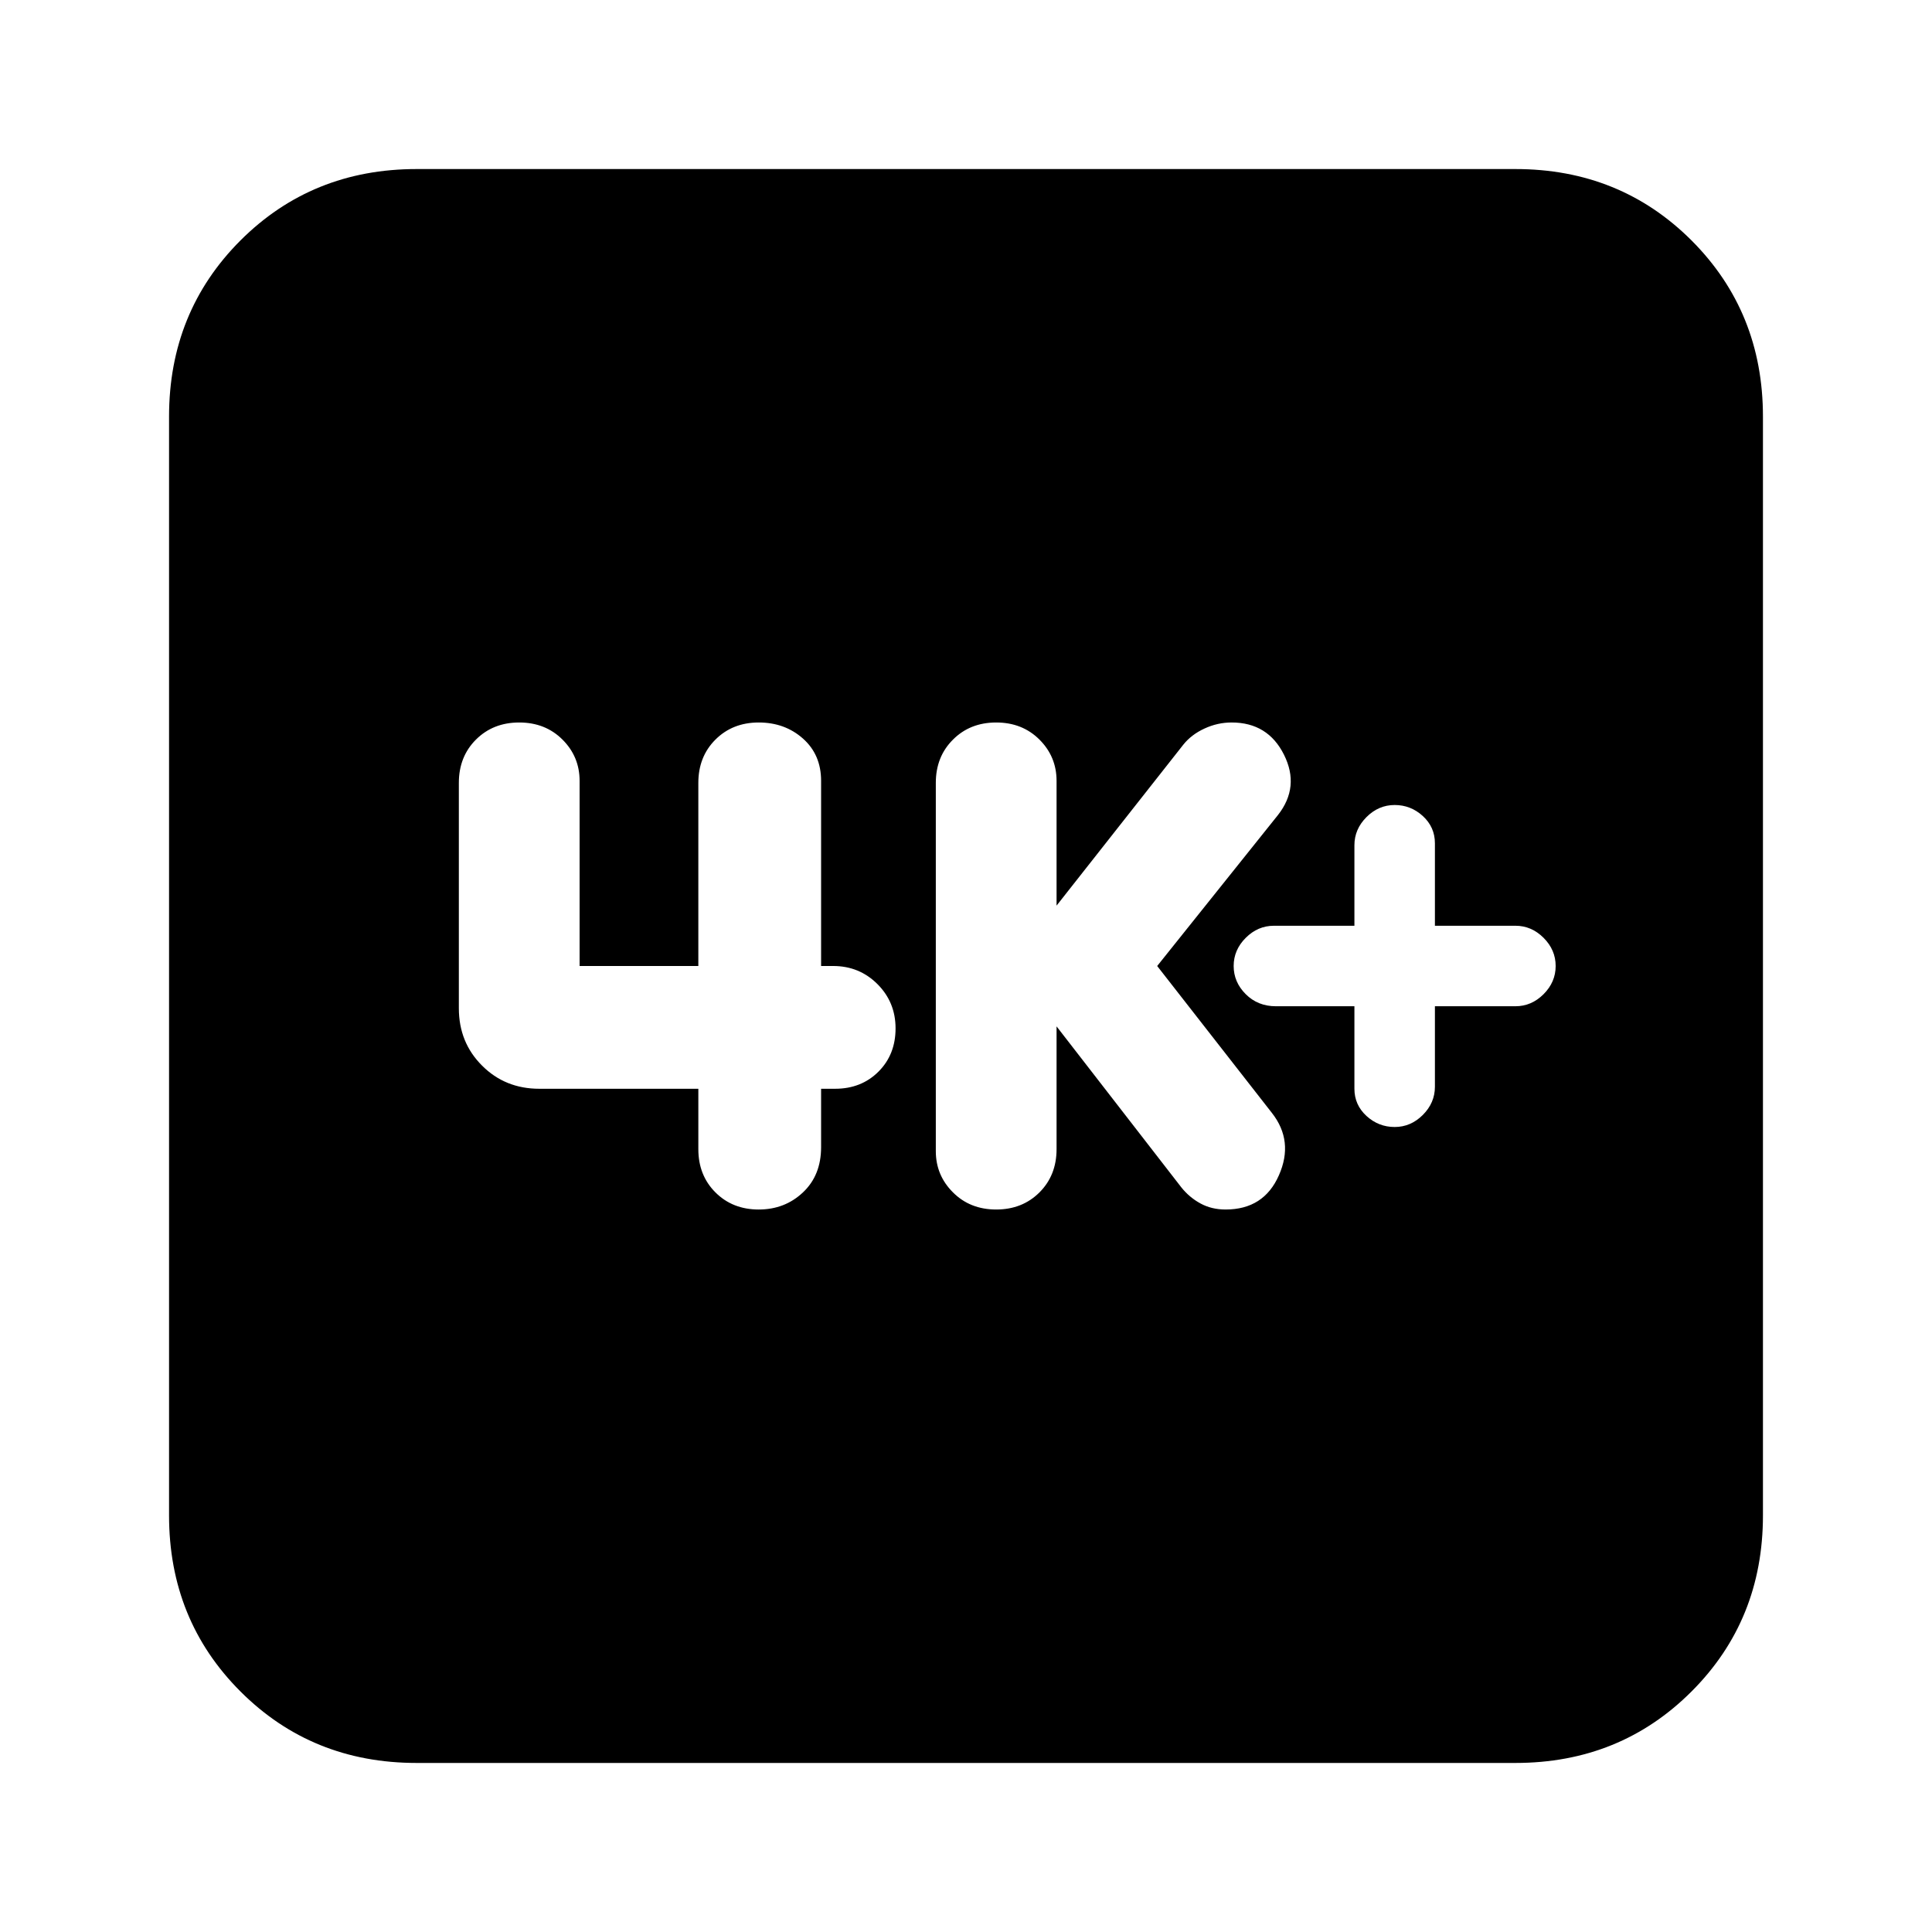 <svg xmlns="http://www.w3.org/2000/svg" height="24" width="24"><path d="M17.325 14q.2 0 .35-.15.15-.15.15-.35v-1h1q.2 0 .35-.15.15-.15.15-.35 0-.2-.15-.35-.15-.15-.35-.15h-1v-1.025q0-.2-.15-.338-.15-.137-.35-.137-.2 0-.35.15-.15.15-.15.35v1h-1q-.2 0-.35.15-.15.15-.15.35 0 .2.15.35.15.15.375.15h.975v1.025q0 .2.15.338.15.137.35.137Zm-4.95 1.025q.325 0 .538-.213.212-.212.212-.537V12.75l1.55 2q.1.125.238.2.137.075.312.075.475 0 .662-.425.188-.425-.087-.775L14.375 12l1.5-1.875q.275-.35.075-.75t-.65-.4q-.175 0-.337.075-.163.075-.263.2l-1.575 2V9.7q0-.3-.212-.512-.213-.213-.538-.213-.325 0-.537.213-.213.212-.213.537V14.3q0 .3.213.512.212.213.537.213Zm-2.95 0q.325 0 .55-.213.225-.212.225-.562v-.725h.175q.325 0 .538-.213.212-.212.212-.537 0-.325-.225-.55-.225-.225-.55-.225h-.15V9.7q0-.325-.225-.525t-.55-.2q-.325 0-.538.213-.212.212-.212.537V12H7.2V9.7q0-.3-.212-.512-.213-.213-.538-.213-.325 0-.538.213-.212.212-.212.537v2.8q0 .425.288.712.287.288.712.288h1.975v.75q0 .325.212.537.213.213.538.213ZM5.175 21.9q-1.3 0-2.188-.888-.887-.887-.887-2.187V5.175q0-1.3.887-2.188.888-.887 2.188-.887h13.65q1.3 0 2.188.887.887.888.887 2.188v13.65q0 1.3-.887 2.187-.888.888-2.188.888Z"/></svg>